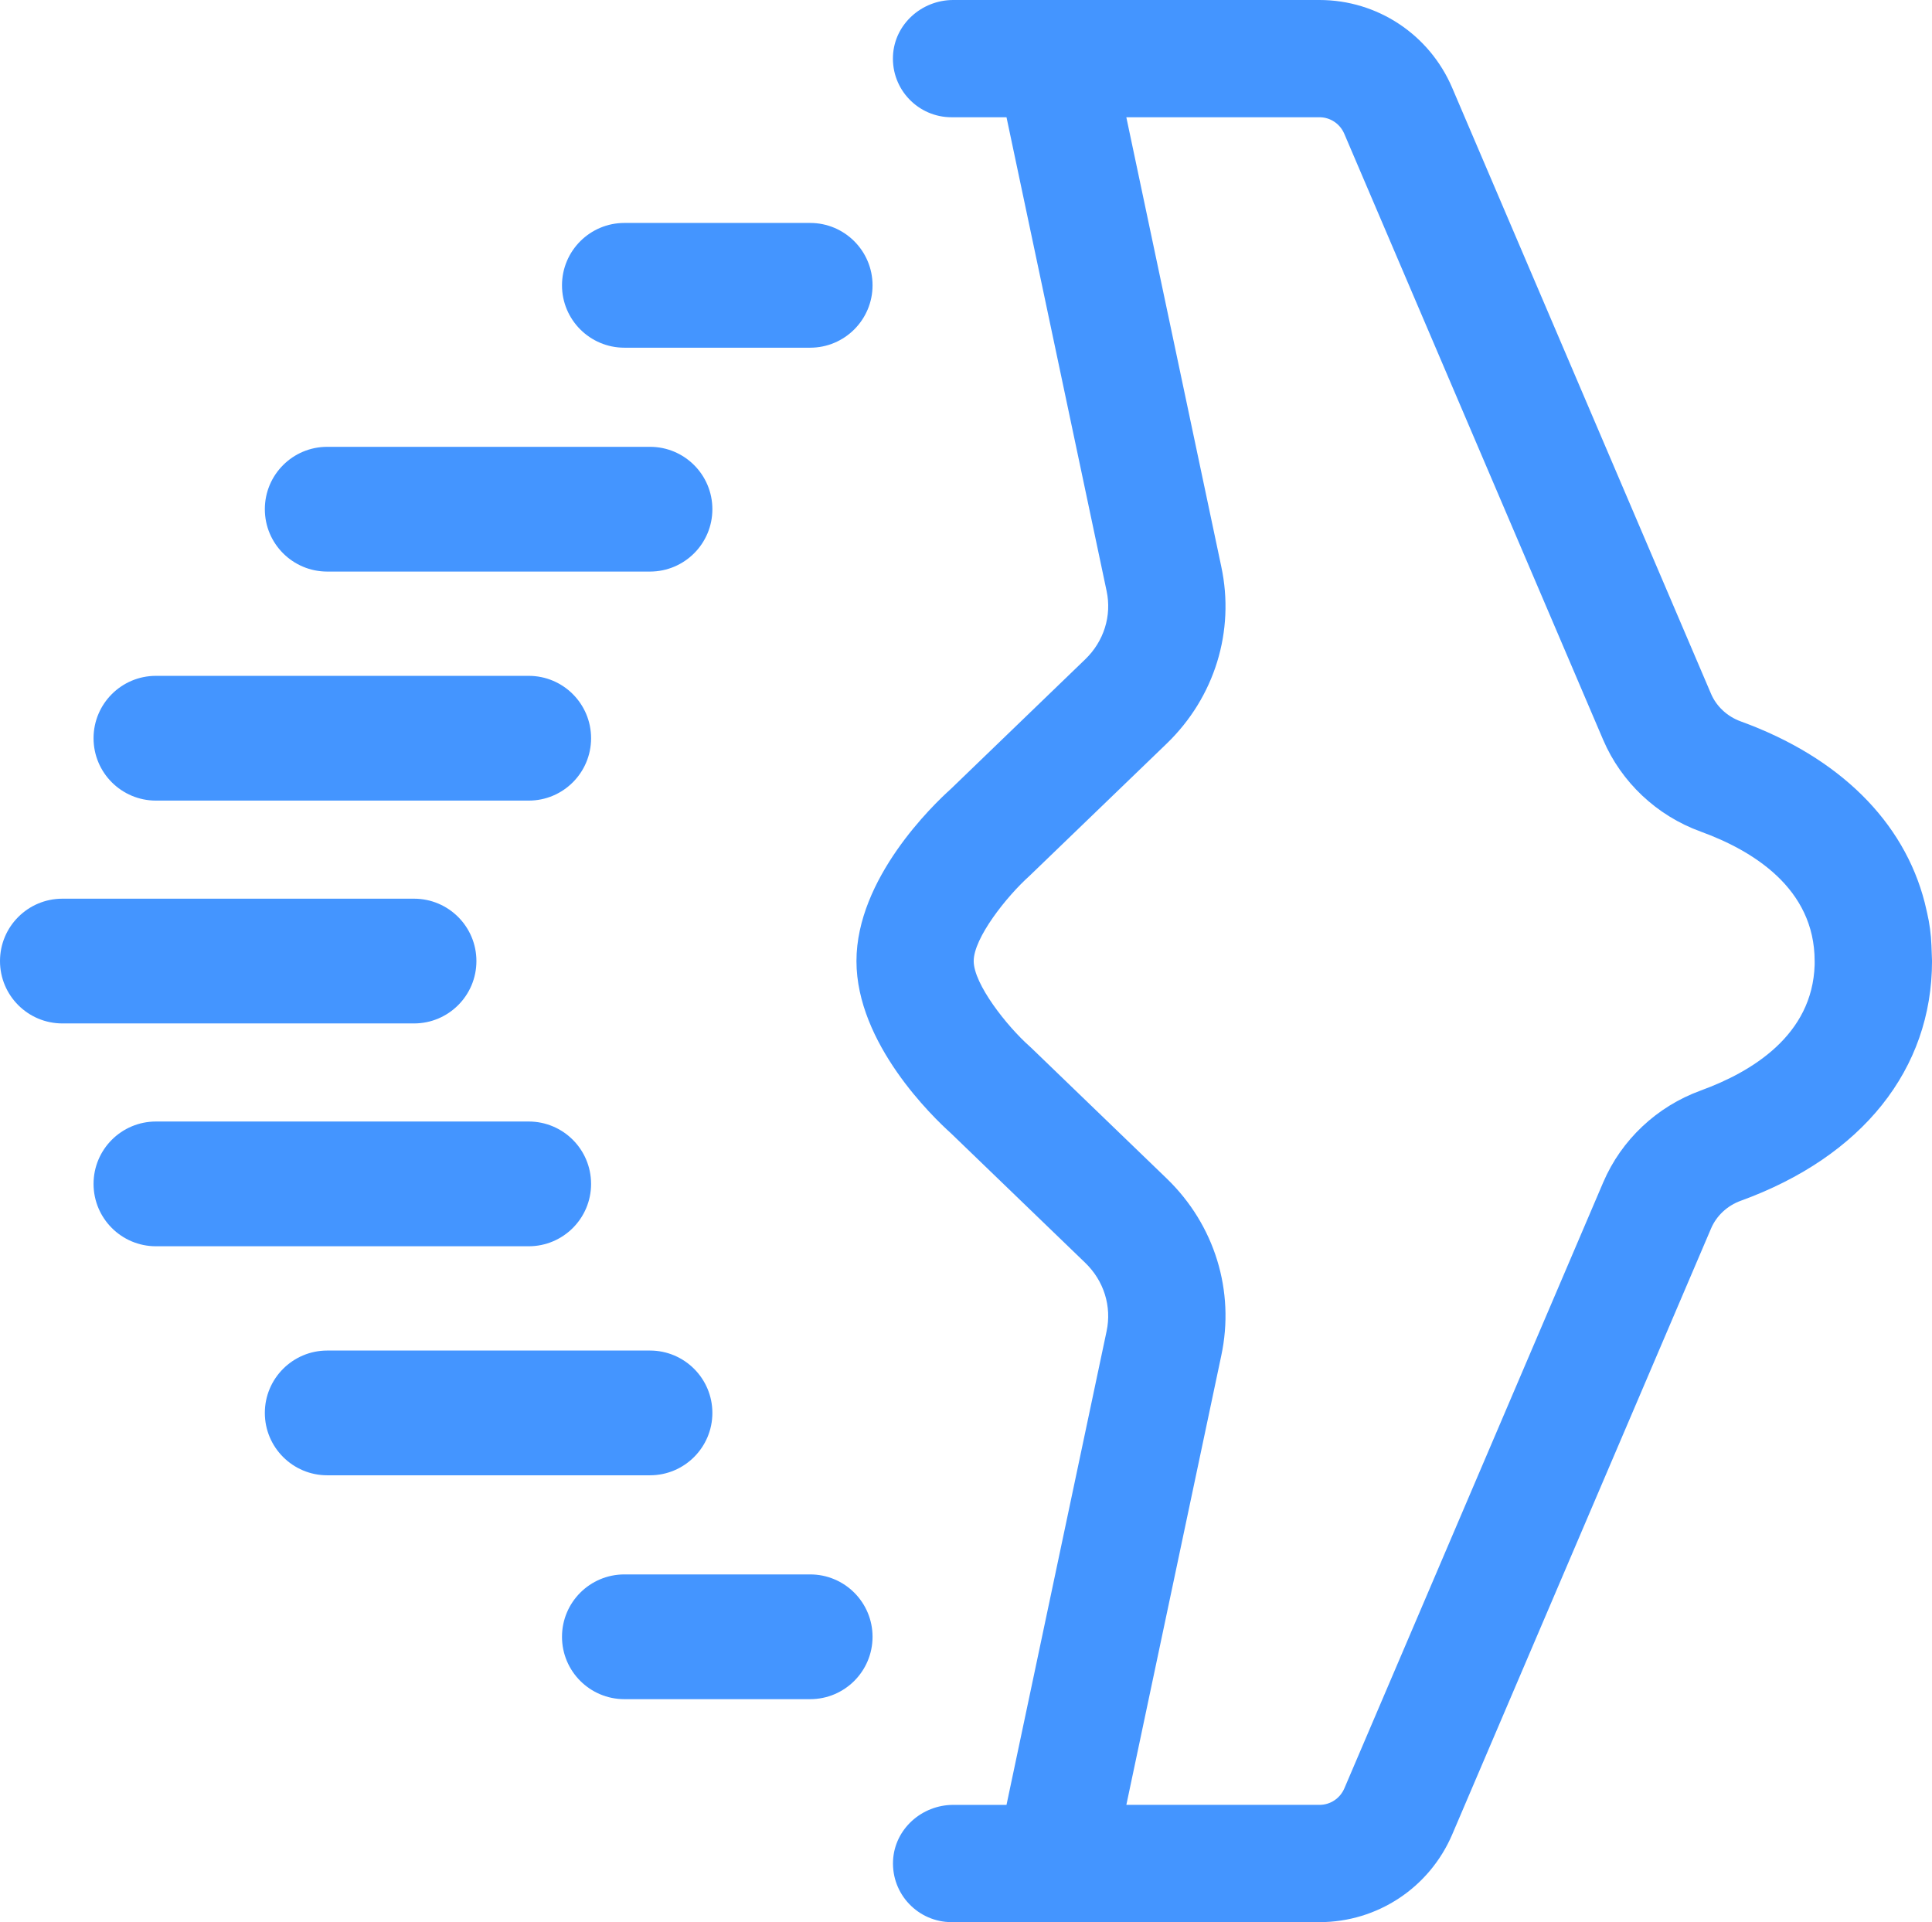 <svg width="389" height="387" viewBox="0 0 389 387" fill="none" xmlns="http://www.w3.org/2000/svg">
<g clip-path="url(#clip0_2_29)">
<path d="M387.526 181.697C383.346 165.417 370.355 152.46 350.477 145.241C347.774 144.259 345.597 142.233 344.508 139.684L292.388 17.671C287.804 6.936 277.318 0 265.675 0H191.923C185.567 0 180.095 4.885 179.798 11.234C179.479 18.013 184.88 23.608 191.59 23.608H202.655L222.809 118.983C223.879 123.971 222.271 129.115 218.509 132.743L191.45 158.844C187.836 162.088 172.444 176.89 172.444 193.501C172.444 210.112 187.836 224.912 191.45 228.158L218.509 254.259C222.271 257.887 223.877 263.033 222.802 268.056L202.655 363.396H191.936C185.58 363.396 180.111 368.279 179.811 374.628C179.492 381.407 184.894 387.004 191.604 387.004H265.691C277.334 387.004 287.819 380.067 292.404 369.335L344.524 247.322C345.613 244.773 347.787 242.746 350.493 241.764C374.967 232.879 389.004 215.288 389.004 193.505L388.889 190.355C388.807 188.132 388.514 185.923 388.008 183.758L387.528 181.701L387.526 181.697ZM342.431 219.57C333.604 222.773 326.453 229.507 322.806 238.044L270.686 360.057C269.82 362.084 267.86 363.392 265.687 363.392H226.785L245.893 272.966C248.684 259.945 244.574 246.601 234.9 237.268L207.677 211.01L207.316 210.676C202.712 206.59 196.05 198.123 196.05 193.499C196.05 188.875 202.607 180.548 207.316 176.322L234.898 149.73C244.572 140.397 248.68 127.053 245.897 114.067L226.781 23.606H265.67C267.84 23.606 269.803 24.914 270.668 26.941L322.788 148.954C326.435 157.491 333.589 164.225 342.411 167.428C352.885 171.231 365.37 178.841 365.37 193.497V194.261C364.946 208.42 352.714 215.831 342.425 219.567L342.431 219.57Z" fill="#4495FF"/>
<path d="M125.717 44.889H163.123C170.055 44.889 175.684 50.517 175.684 57.448C175.684 64.379 170.055 70.006 163.123 70.006H125.717C118.785 70.006 113.156 64.379 113.156 57.448C113.156 50.517 118.785 44.889 125.717 44.889Z" fill="#4495FF"/>
<path d="M65.885 115.08H130.873C137.811 115.08 143.434 109.459 143.434 102.522C143.434 95.586 137.811 89.964 130.873 89.964H65.885C58.947 89.964 53.324 95.586 53.324 102.522C53.324 109.459 58.947 115.08 65.885 115.08Z" fill="#4495FF"/>
<path d="M31.398 161.193H106.452C113.39 161.193 119.013 155.571 119.013 148.635C119.013 141.698 113.39 136.076 106.452 136.076H31.398C24.46 136.076 18.837 141.698 18.837 148.635C18.837 155.571 24.46 161.193 31.398 161.193Z" fill="#4495FF"/>
<path d="M163.123 316.994H125.717C118.779 316.994 113.156 322.616 113.156 329.552C113.156 336.489 118.779 342.111 125.717 342.111H163.123C170.061 342.111 175.684 336.489 175.684 329.552C175.684 322.616 170.061 316.994 163.123 316.994Z" fill="#4495FF"/>
<path d="M65.885 271.92H130.873C137.805 271.92 143.434 277.547 143.434 284.478C143.434 291.409 137.805 297.036 130.873 297.036H65.885C58.953 297.036 53.324 291.409 53.324 284.478C53.324 277.547 58.953 271.92 65.885 271.92Z" fill="#4495FF"/>
<path d="M119.011 238.365C119.011 231.429 113.388 225.807 106.45 225.807H31.398C24.46 225.807 18.837 231.429 18.837 238.365C18.837 245.302 24.46 250.924 31.398 250.924H106.452C113.39 250.924 119.013 245.302 119.013 238.365H119.011Z" fill="#4495FF"/>
<path d="M95.924 193.501C95.924 186.565 90.3 180.943 83.363 180.943H12.561C5.623 180.943 0 186.565 0 193.501C0 200.437 5.623 206.059 12.561 206.059H83.363C90.3 206.059 95.924 200.437 95.924 193.501Z" fill="#4495FF"/>
</g>
<defs>
<clipPath id="clip0_2_29">
<rect width="389" height="387" fill="white"/>
</clipPath>
</defs>
</svg>
